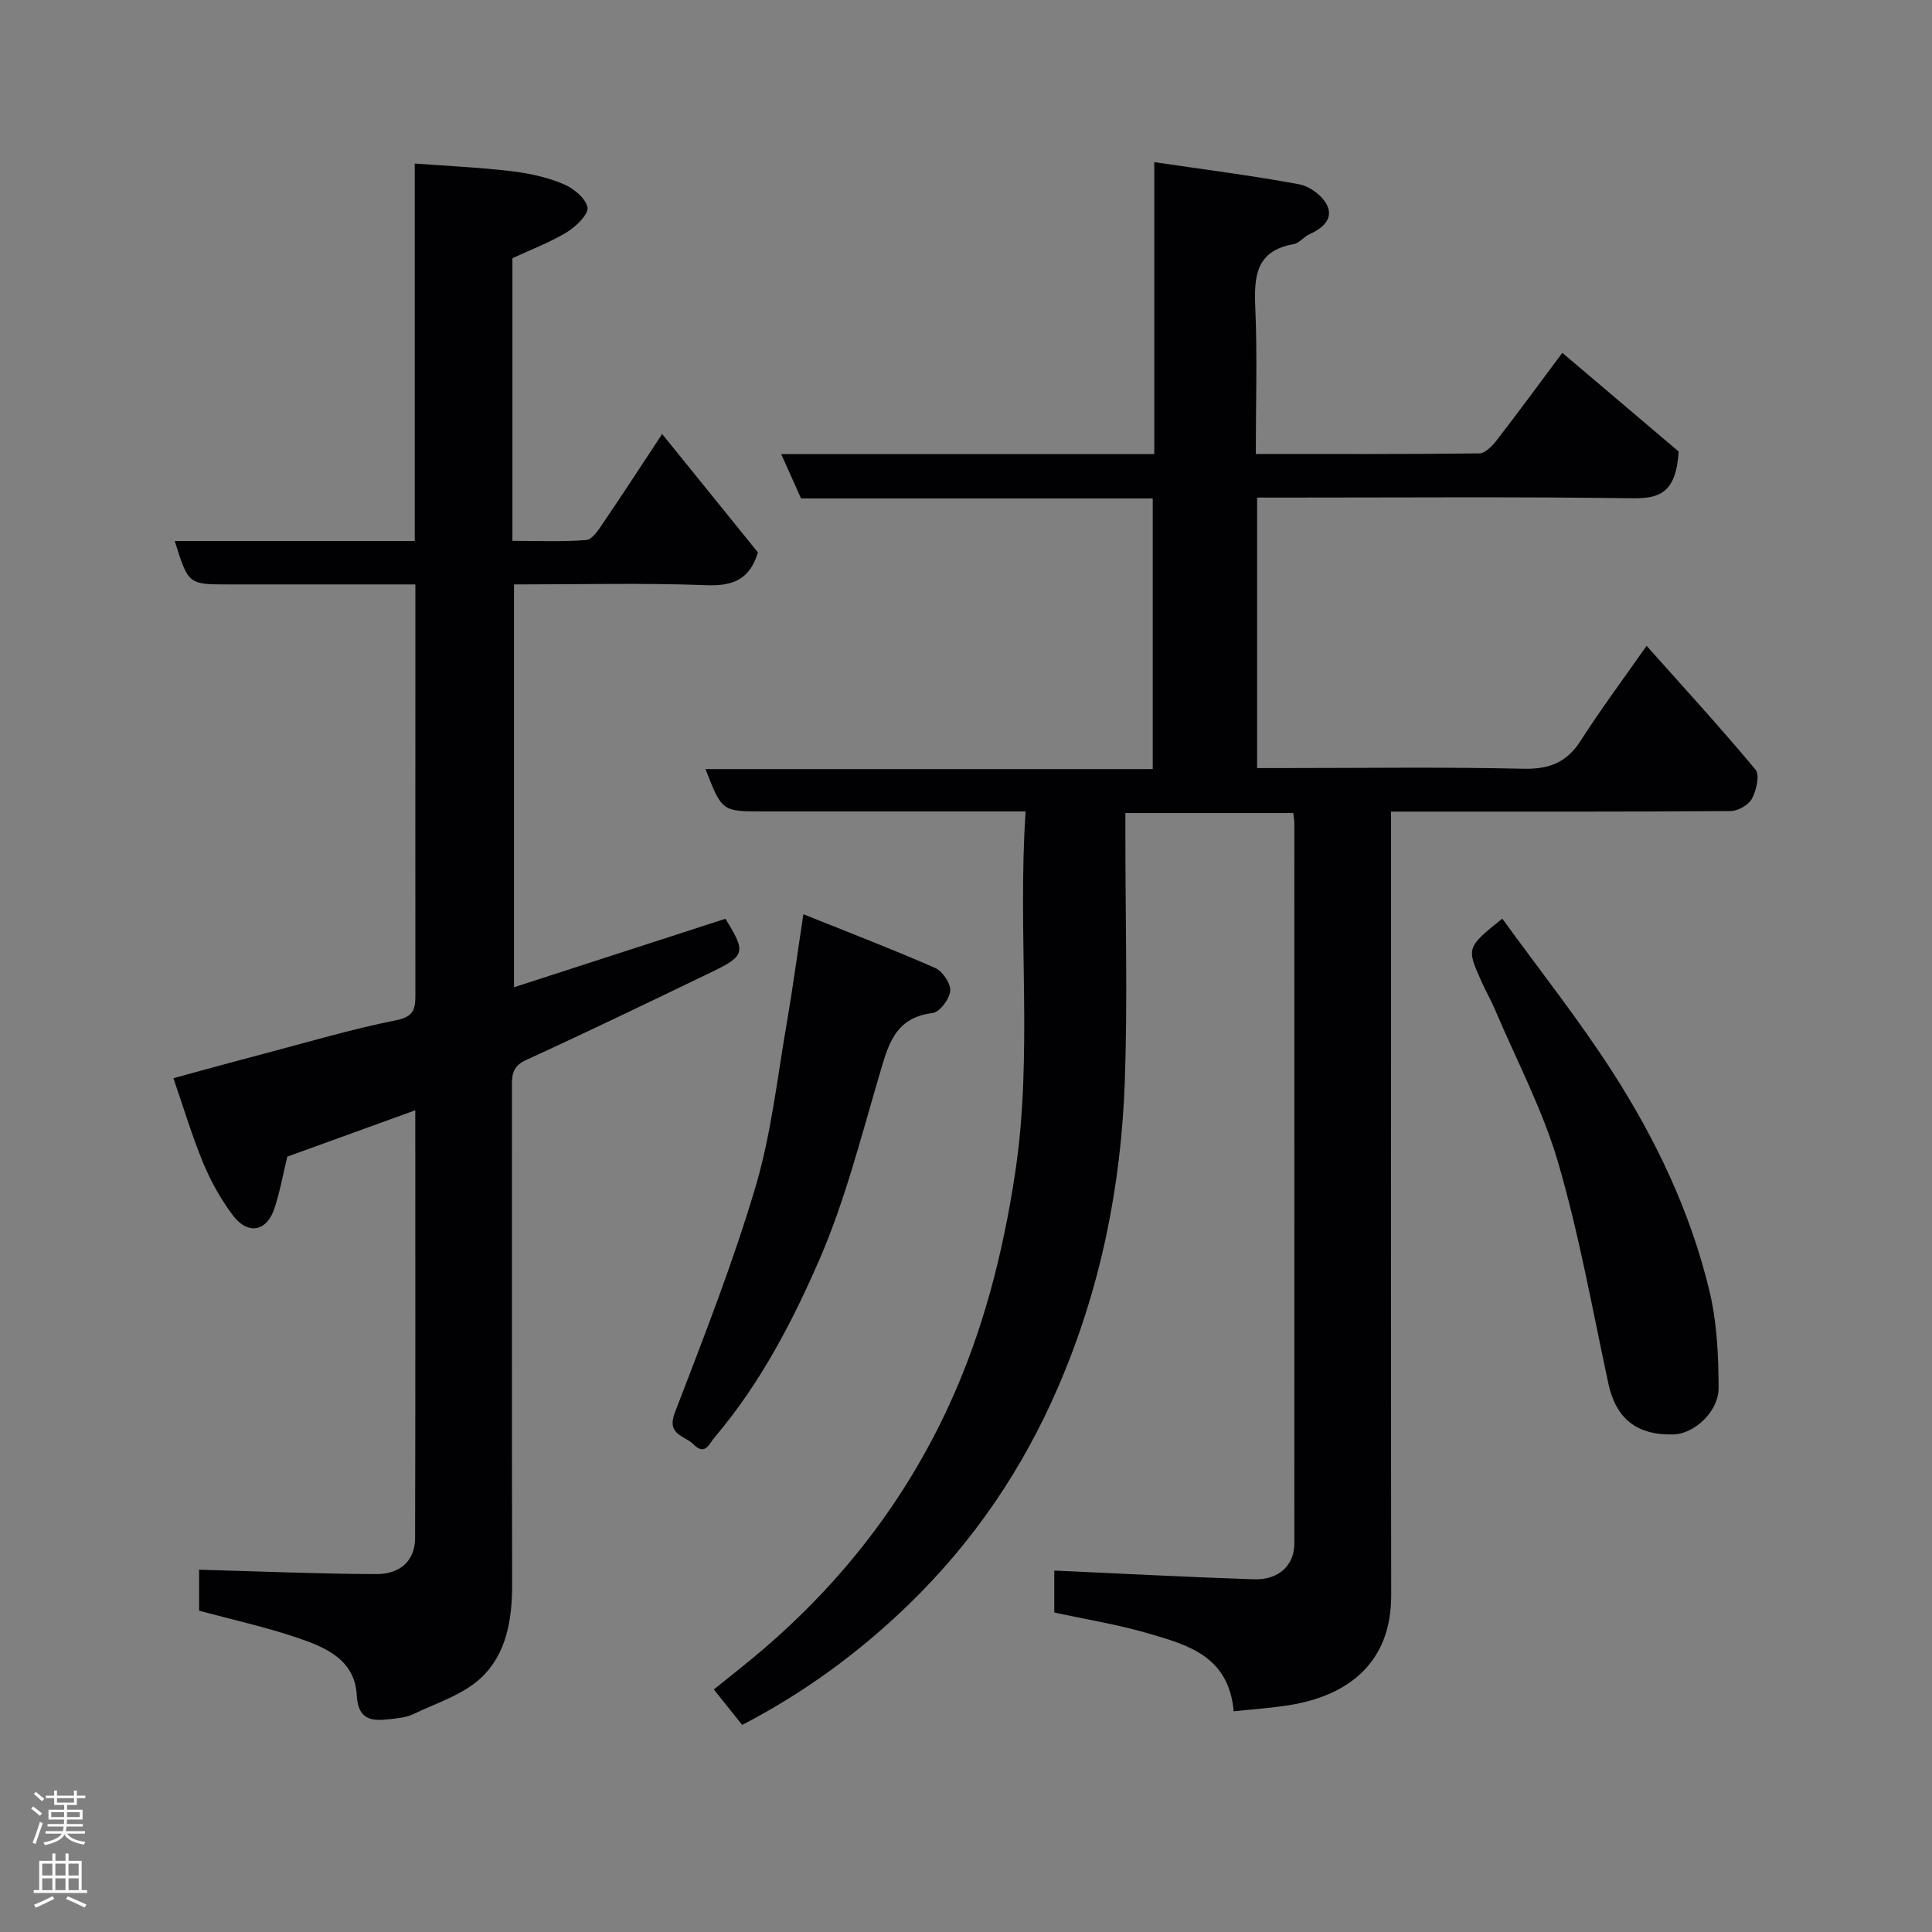 <svg enable-background="new 0 0 400 400" viewBox="0 0 400 400" xmlns="http://www.w3.org/2000/svg"><rect x="0" y="0" width="400" height="400" fill="#808080" stroke="none"/><g fill="#010103"><path d="m153.66 357.12c-2.16-2.7-3.89-4.86-5.87-7.33 3.45-2.8 6.91-5.48 10.22-8.32 16.42-14.07 29.4-30.8 38.45-50.46 7.06-15.34 11.19-31.45 13.72-48.2 3.72-24.69.46-49.4 2.16-74.81-2.31 0-4.06 0-5.81 0-16.16 0-32.33 0-48.49 0-8.57 0-8.57 0-11.98-8.77h92.6c0-18.89 0-37.27 0-56.03-24.31 0-48.58 0-72.81 0-1.38-3.07-2.6-5.82-4.11-9.18h77.24c0-20.22 0-39.97 0-60.45 10.41 1.54 20.27 2.78 30.02 4.59 2.18.4 4.83 2.39 5.77 4.36 1.34 2.83-.99 4.78-3.67 5.98-1.18.52-2.11 1.86-3.29 2.06-7.76 1.35-8.2 6.61-7.92 13.07.44 9.94.11 19.91.11 30.36 15.73 0 31.01.07 46.29-.12 1.24-.02 2.72-1.6 3.64-2.79 4.79-6.21 9.43-12.53 13.53-18.03 8.52 7.22 16.96 14.38 24.09 20.43-.54 8.63-3.99 9.75-9.63 9.68-23.99-.33-47.99-.14-71.99-.14-1.8 0-3.6 0-5.66 0v56h5.14c16.66 0 33.33-.24 49.99.14 5.35.12 8.95-1.27 11.85-5.79 4.13-6.45 8.72-12.61 13.66-19.66 7.64 8.58 15.3 16.93 22.55 25.63.92 1.1.18 4.28-.73 6-.69 1.3-2.86 2.56-4.39 2.58-21.5.16-42.99.11-64.49.11-1.79 0-3.58 0-5.85 0v6.33c0 51.99-.05 103.98.03 155.98.02 13.79-8.75 20.67-20.92 22.66-3.84.63-7.75.88-11.69 1.31-1-11.5-9.62-13.78-17.79-16.16-6.24-1.82-12.72-2.86-19.35-4.3 0-3.1 0-6.2 0-8.68 13.78.62 27.52 1.34 41.27 1.81 5.19.18 8.43-2.87 8.43-7.46.02-49.66.01-99.32 0-148.98 0-.64-.12-1.28-.22-2.21-11.51 0-22.89 0-34.76 0v5.54c0 16.66.47 33.34-.12 49.99-.77 21.85-5.04 43.01-13.79 63.28-7.39 17.14-17.68 32.18-30.95 45.05-10.2 9.88-21.67 18.31-34.48 24.93z"/><path d="m106.09 53.46v58.51c5.14 0 10.25.24 15.3-.17 1.27-.1 2.57-2.18 3.52-3.57 3.92-5.76 7.71-11.6 12.18-18.37 6.99 8.64 13.45 16.63 19.83 24.51-1.67 5.52-5.06 7-10.61 6.79-13.14-.5-26.32-.16-39.89-.16v83.4c14.74-4.77 29.25-9.47 43.77-14.18 4.27 6.88 4.13 7.66-2.8 11-12.8 6.17-25.6 12.36-38.53 18.27-3.08 1.41-2.87 3.56-2.87 6.05.01 34.16-.03 68.32.04 102.49.02 7.28-1.17 14.45-6.48 19.39-3.76 3.5-9.24 5.19-14.04 7.5-1.42.68-3.15.82-4.76 1.01-3.75.45-6.62.24-6.89-4.96-.38-7.31-6.4-9.89-12.17-11.85-6.6-2.24-13.45-3.75-20.47-5.64 0-2.87 0-5.98 0-8.49 12.34.34 24.5.86 36.67.91 5.11.02 8.04-2.91 8.05-7.45.08-29.32.04-58.64.04-88.58-9.06 3.28-17.71 6.41-26.5 9.6-.8 3.33-1.47 7.03-2.61 10.57-1.6 5.01-5.59 5.75-8.77 1.44-2.4-3.25-4.45-6.89-6-10.62-2.3-5.54-4.02-11.32-6.2-17.63 6.23-1.69 12.42-3.41 18.64-5.04 9.13-2.4 18.19-5.11 27.43-6.95 3.72-.74 4.04-2.34 4.03-5.31-.03-22.83 0-45.66 0-68.49 0-5.3 0-10.59 0-16.44-10.18 0-19.96 0-29.73 0-3 0-6 0-9 0-8.28 0-8.28 0-11.09-8.99h49.69c0-26.08 0-51.67 0-78.15 6.89.51 13.39.8 19.84 1.56 3.67.43 7.42 1.23 10.82 2.63 2.12.87 4.7 2.93 5.1 4.86.29 1.4-2.35 3.98-4.23 5.14-3.46 2.11-7.33 3.56-11.31 5.41z"/><path d="m311.03 190.19c7.79 10.75 15.84 20.89 22.81 31.73 9.02 14.02 16.19 29.1 20.09 45.39 1.55 6.46 1.87 13.32 1.89 20 .02 5.01-5.1 9.59-9.4 9.68-7.65.17-11.88-3.34-13.44-10.61-3.28-15.27-6.02-30.71-10.38-45.67-3.17-10.87-8.58-21.09-13.03-31.58-.83-1.96-1.9-3.81-2.77-5.75-3.22-7.18-3.21-7.18 4.23-13.19z"/><path d="m166.33 189.28c9.65 3.88 18.56 7.29 27.29 11.13 1.53.67 3.25 3.23 3.11 4.75-.15 1.69-2.19 4.41-3.66 4.58-7.94.96-9.23 6.83-11.04 12.95-3.77 12.75-7.05 25.77-12.3 37.91-5.67 13.1-12.38 25.91-21.77 36.98-1.18 1.39-1.97 3.89-4.39 1.45-1.82-1.84-5.63-1.92-3.84-6.58 5.93-15.45 12-30.9 16.7-46.75 3.31-11.18 4.55-22.97 6.57-34.52 1.18-6.89 2.1-13.84 3.33-21.9z"/></g><path d="m6.44 374.46.42-.45c.65.47 1.27.95 1.85 1.44l-.45.49c-.65-.56-1.25-1.06-1.82-1.48m.93 7.33-.63-.26c.55-1.36 1.05-2.8 1.52-4.33.19.1.38.19.59.27-.46 1.29-.95 2.73-1.48 4.32m-.38-10.38.44-.42c.43.34 1.01.82 1.74 1.44l-.49.49c-.53-.51-1.09-1.01-1.69-1.51m2.5.35h1.72v-1.04h.59v1.04h3.52v-1.04h.59v1.04h1.75v.53h-1.75v1.42h-2.03v.97h3.22v2.03h-3.24c0 .35-.01.66-.03.93h3.32v.53h-3.37c-.03.27-.08.58-.15.94h3.96v.53h-3.71c.67.92 1.93 1.48 3.79 1.68-.13.24-.23.44-.29.59-2.13-.38-3.48-1.08-4.04-2.12-.43.97-1.77 1.72-4.03 2.23-.09-.19-.2-.37-.33-.55 2.1-.42 3.37-1.03 3.81-1.83h-3.36v-.53h3.58c.08-.29.13-.61.16-.94h-3.33v-.53h3.39c.02-.27.04-.58.04-.93h-3.23v-2.03h3.25v-.97h-2.07v-1.42h-1.73zm1.12 3.44v1h2.65c.01-.3.02-.44.01-.4v-.25-.35zm1.19-2h3.52v-.91h-3.52zm4.71 2h-2.63v.59c0 .16-.01.28-.01.4h2.64z" fill="#fcfafa"/><path d="m13.56 383.74h.63v1.52h2.72v6.07h1.13v.6h-11.06v-.6h1.13v-6.07h2.73v-1.52h.63v1.52h2.1v-1.52zm-2.69 8.83.38.56c-1.24.63-2.53 1.25-3.85 1.85-.1-.21-.21-.42-.34-.63 1.36-.55 2.63-1.15 3.81-1.78m-2.13-4.27h2.1v-2.45h-2.1zm0 3.04h2.1v-2.46h-2.1zm2.72-3.04h2.1v-2.45h-2.1zm0 3.04h2.1v-2.46h-2.1zm6.07 3.6c-1.41-.71-2.7-1.3-3.86-1.78l.35-.56c1.45.62 2.75 1.19 3.88 1.72zm-1.25-9.09h-2.1v2.45h2.1zm-2.09 5.49h2.1v-2.46h-2.1z" fill="#fcfafa"/></svg>